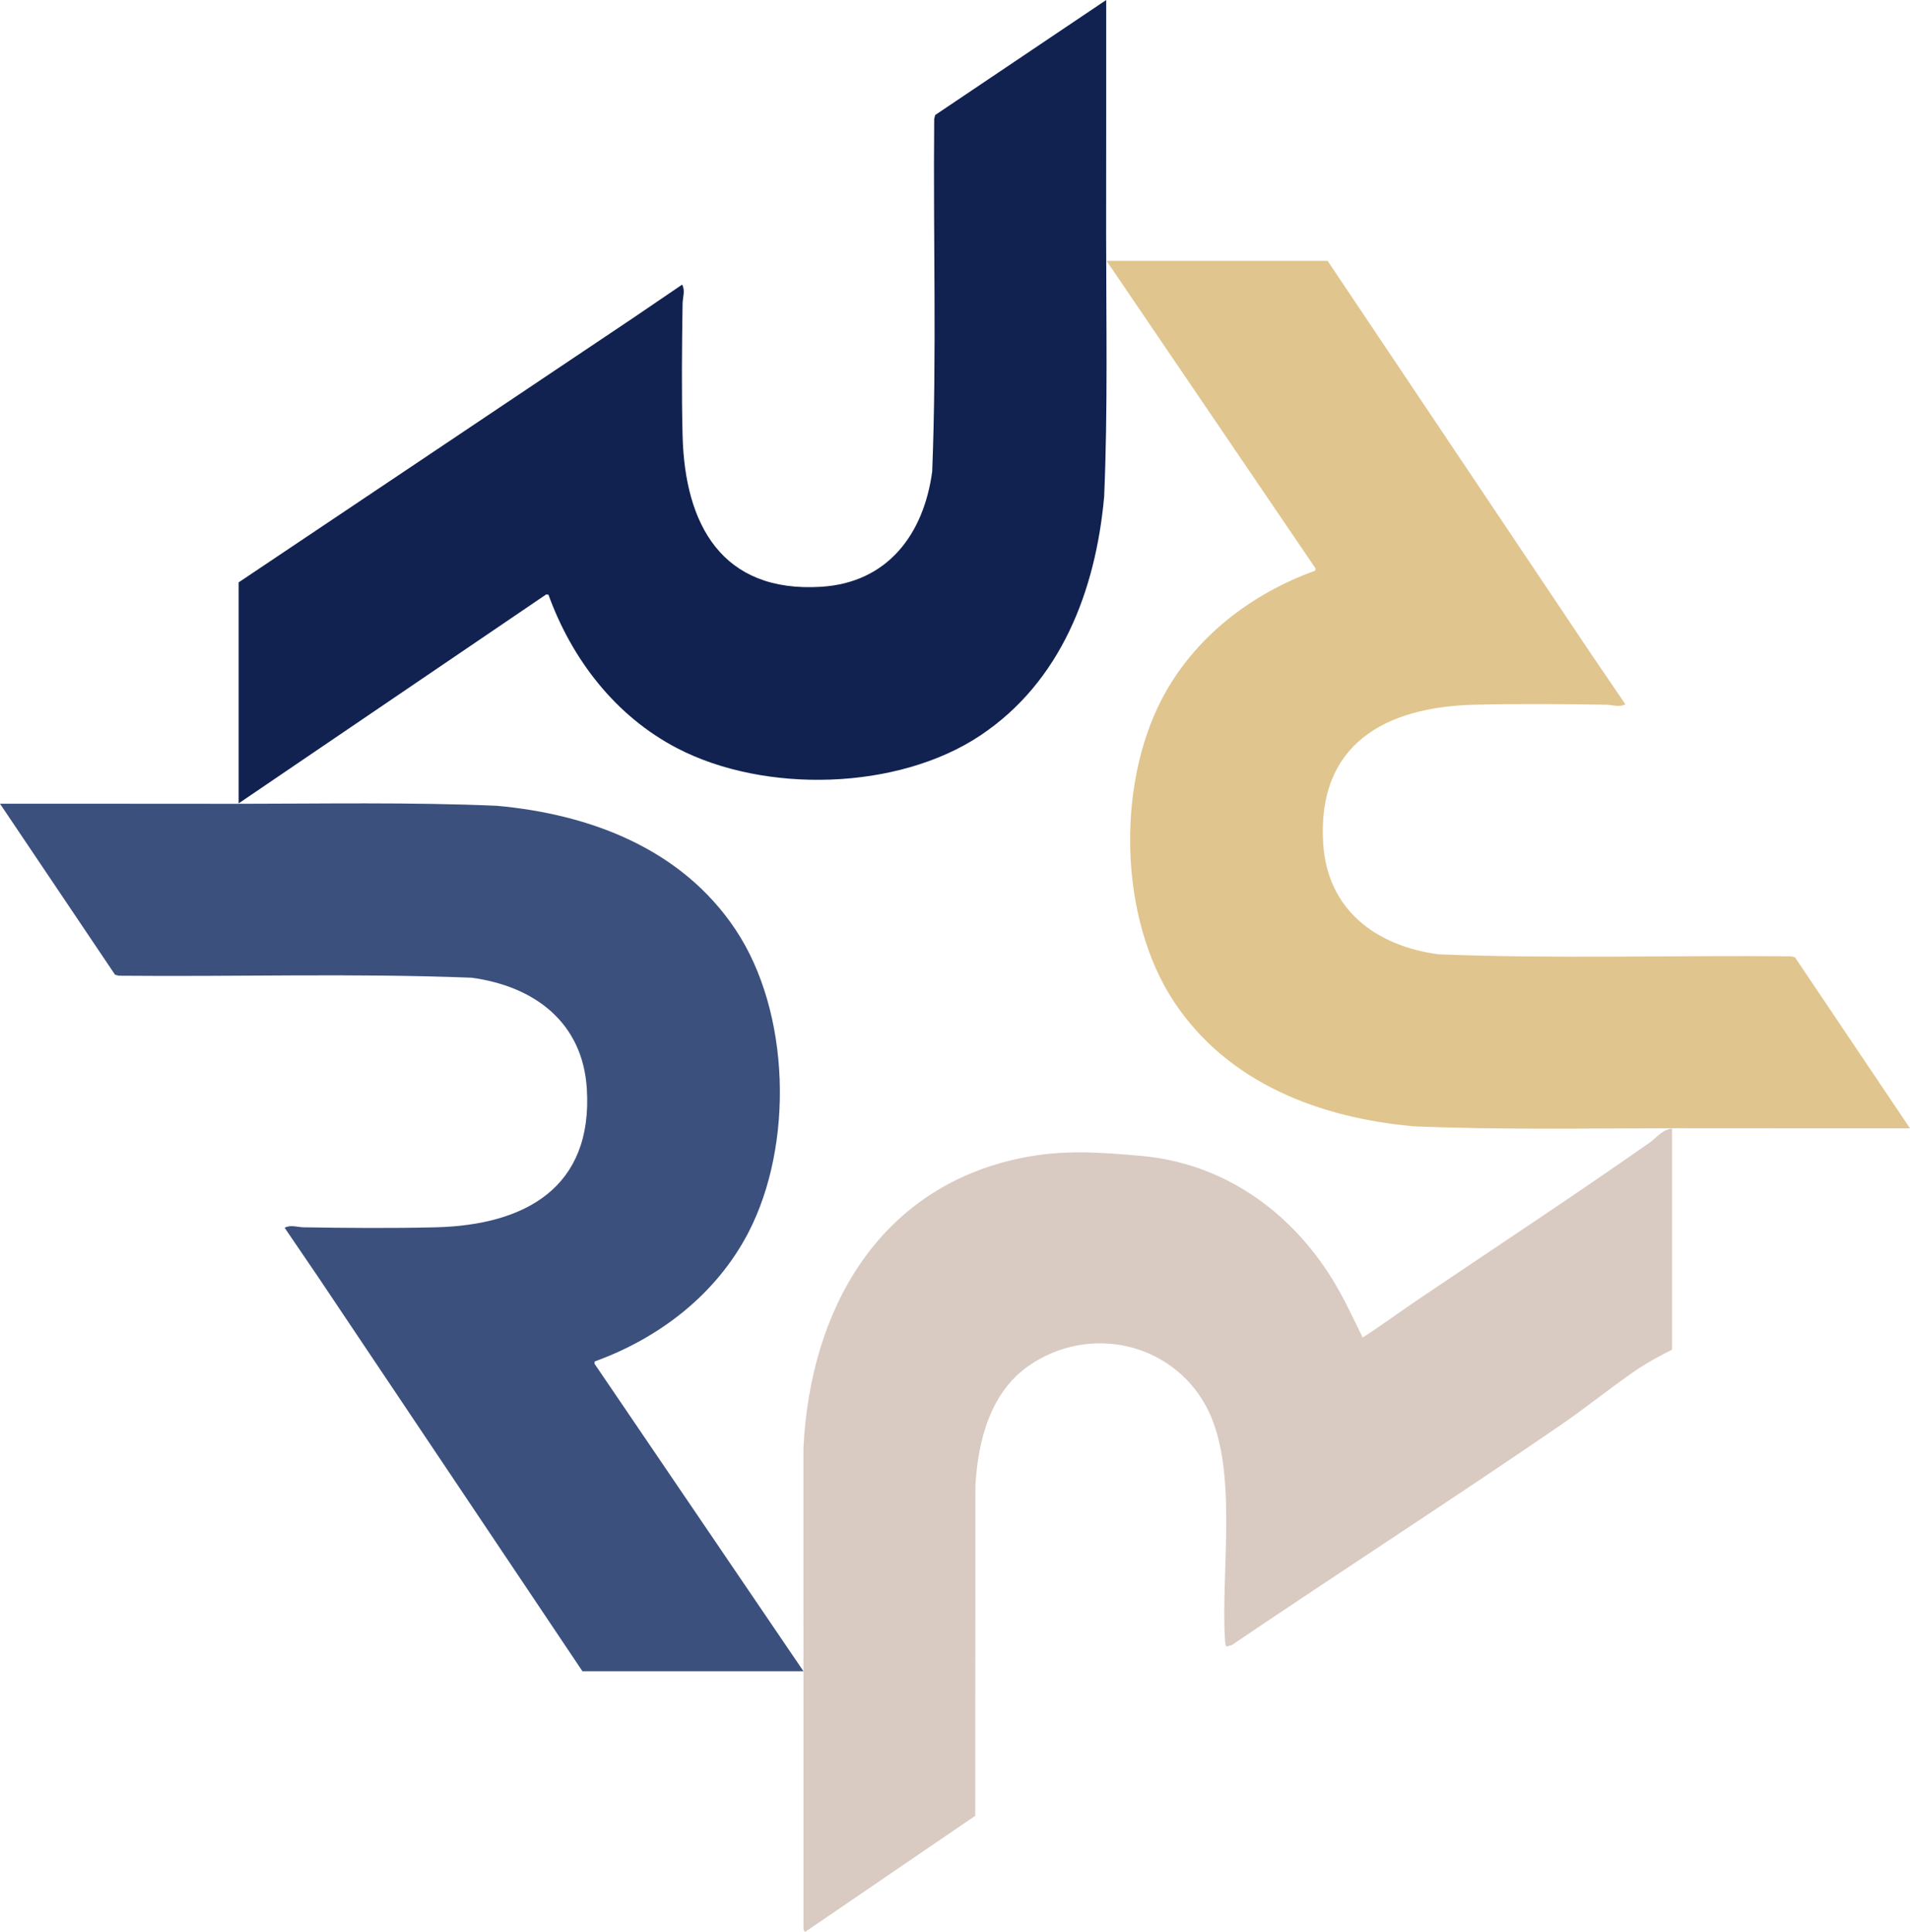 <?xml version="1.0" encoding="UTF-8"?>
<svg id="Layer_1" data-name="Layer 1" xmlns="http://www.w3.org/2000/svg" viewBox="0 0 1966 1988.85">
  <defs>
    <style>
      .cls-1 {
        fill: #e0c58e;
      }

      .cls-2 {
        fill: #3b507d;
      }

      .cls-3 {
        fill: #d9cbc2;
      }

      .cls-4 {
        fill: #112250;
      }
    </style>
  </defs>
  <path class="cls-3" d="M1721.05,1161.86v227.5c-13.97,6.99-27.05,14.19-39.89,23.11-25.43,17.66-49.49,37.18-75.19,54.81-111.74,76.62-225.74,150.13-337.92,226.08l-5.38,1.58c-1.25-.2-1.59-4.39-1.67-5.53-4.87-71.76,14.67-179.26-19.78-242.22-35.97-65.74-120.3-83.88-181.89-41.55-39.94,27.45-52.75,77.53-55.33,123.67l-.14,339.86-175.32,119.68-1.49-2.48-.05-496.06c6.98-141.77,77.03-267.82,223.82-298.18,42.93-8.88,80.59-6.08,123.72-2.26,84.23,7.46,153.33,56.41,196.93,127.07,11.86,19.22,21.19,39.67,31.15,59.9,19.95-12.83,39.05-26.95,58.71-40.21,78.62-53.03,158.39-105.57,236.04-159.96,7.52-5.27,14.35-14.46,23.69-14.81Z"/>
  <path class="cls-1" d="M1366.5,268.49l272.09,405.91,34.42,50.58c-6.17,3.38-13.18.57-19.47.47-44.82-.72-91.7-1.11-136.09,0-91.43,2.28-161.81,40.45-155.49,142.59,4.24,68.58,54.2,105.65,118.66,114.34,120.63,4.76,242.02.9,362.94,2.06l4.01.99,118.43,176.06c-80.51.11-161.05-.08-241.57-.07-88.99.02-180.43,1.83-269.81-2.04-96.41-8.72-190.25-44.34-245.65-127.35-56.8-85.11-60.09-222.07-13.16-312.21,33.01-63.41,91.48-108.36,158.05-132.44l.2-2.35-215.07-316.53h227.5Z"/>
  <path class="cls-4" d="M245.64,599.5l405.91-272.09,50.58-34.42c3.38,6.17.57,13.18.47,19.47-.72,44.82-1.11,91.7,0,136.09,2.28,91.43,40.45,161.81,142.59,155.49,68.58-4.24,105.65-54.2,114.34-118.66,4.76-120.63.9-242.02,2.06-362.94l.99-4.01L1138.63,0c.11,80.51-.08,161.05-.07,241.57.02,88.99,1.83,180.43-2.04,269.81-8.72,96.41-44.34,190.25-127.35,245.65-85.11,56.8-222.07,60.09-312.21,13.16-63.41-33.01-108.36-91.48-132.44-158.05l-2.35-.2-316.53,215.07v-227.5Z"/>
  <path class="cls-2" d="M599.5,1720.36l-272.09-405.91-34.42-50.58c6.17-3.38,13.18-.57,19.47-.47,44.82.72,91.7,1.11,136.09,0,91.43-2.28,161.81-40.45,155.49-142.59-4.24-68.58-54.2-105.65-118.66-114.34-120.63-4.76-242.02-.9-362.94-2.06l-4.01-.99L0,827.37c80.51-.11,161.05.08,241.57.07,88.99-.02,180.43-1.83,269.81,2.04,96.41,8.72,190.25,44.34,245.65,127.35,56.8,85.11,60.09,222.07,13.16,312.21-33.01,63.41-91.48,108.36-158.05,132.44l-.2,2.35,215.07,316.53h-227.5Z"/>
</svg>